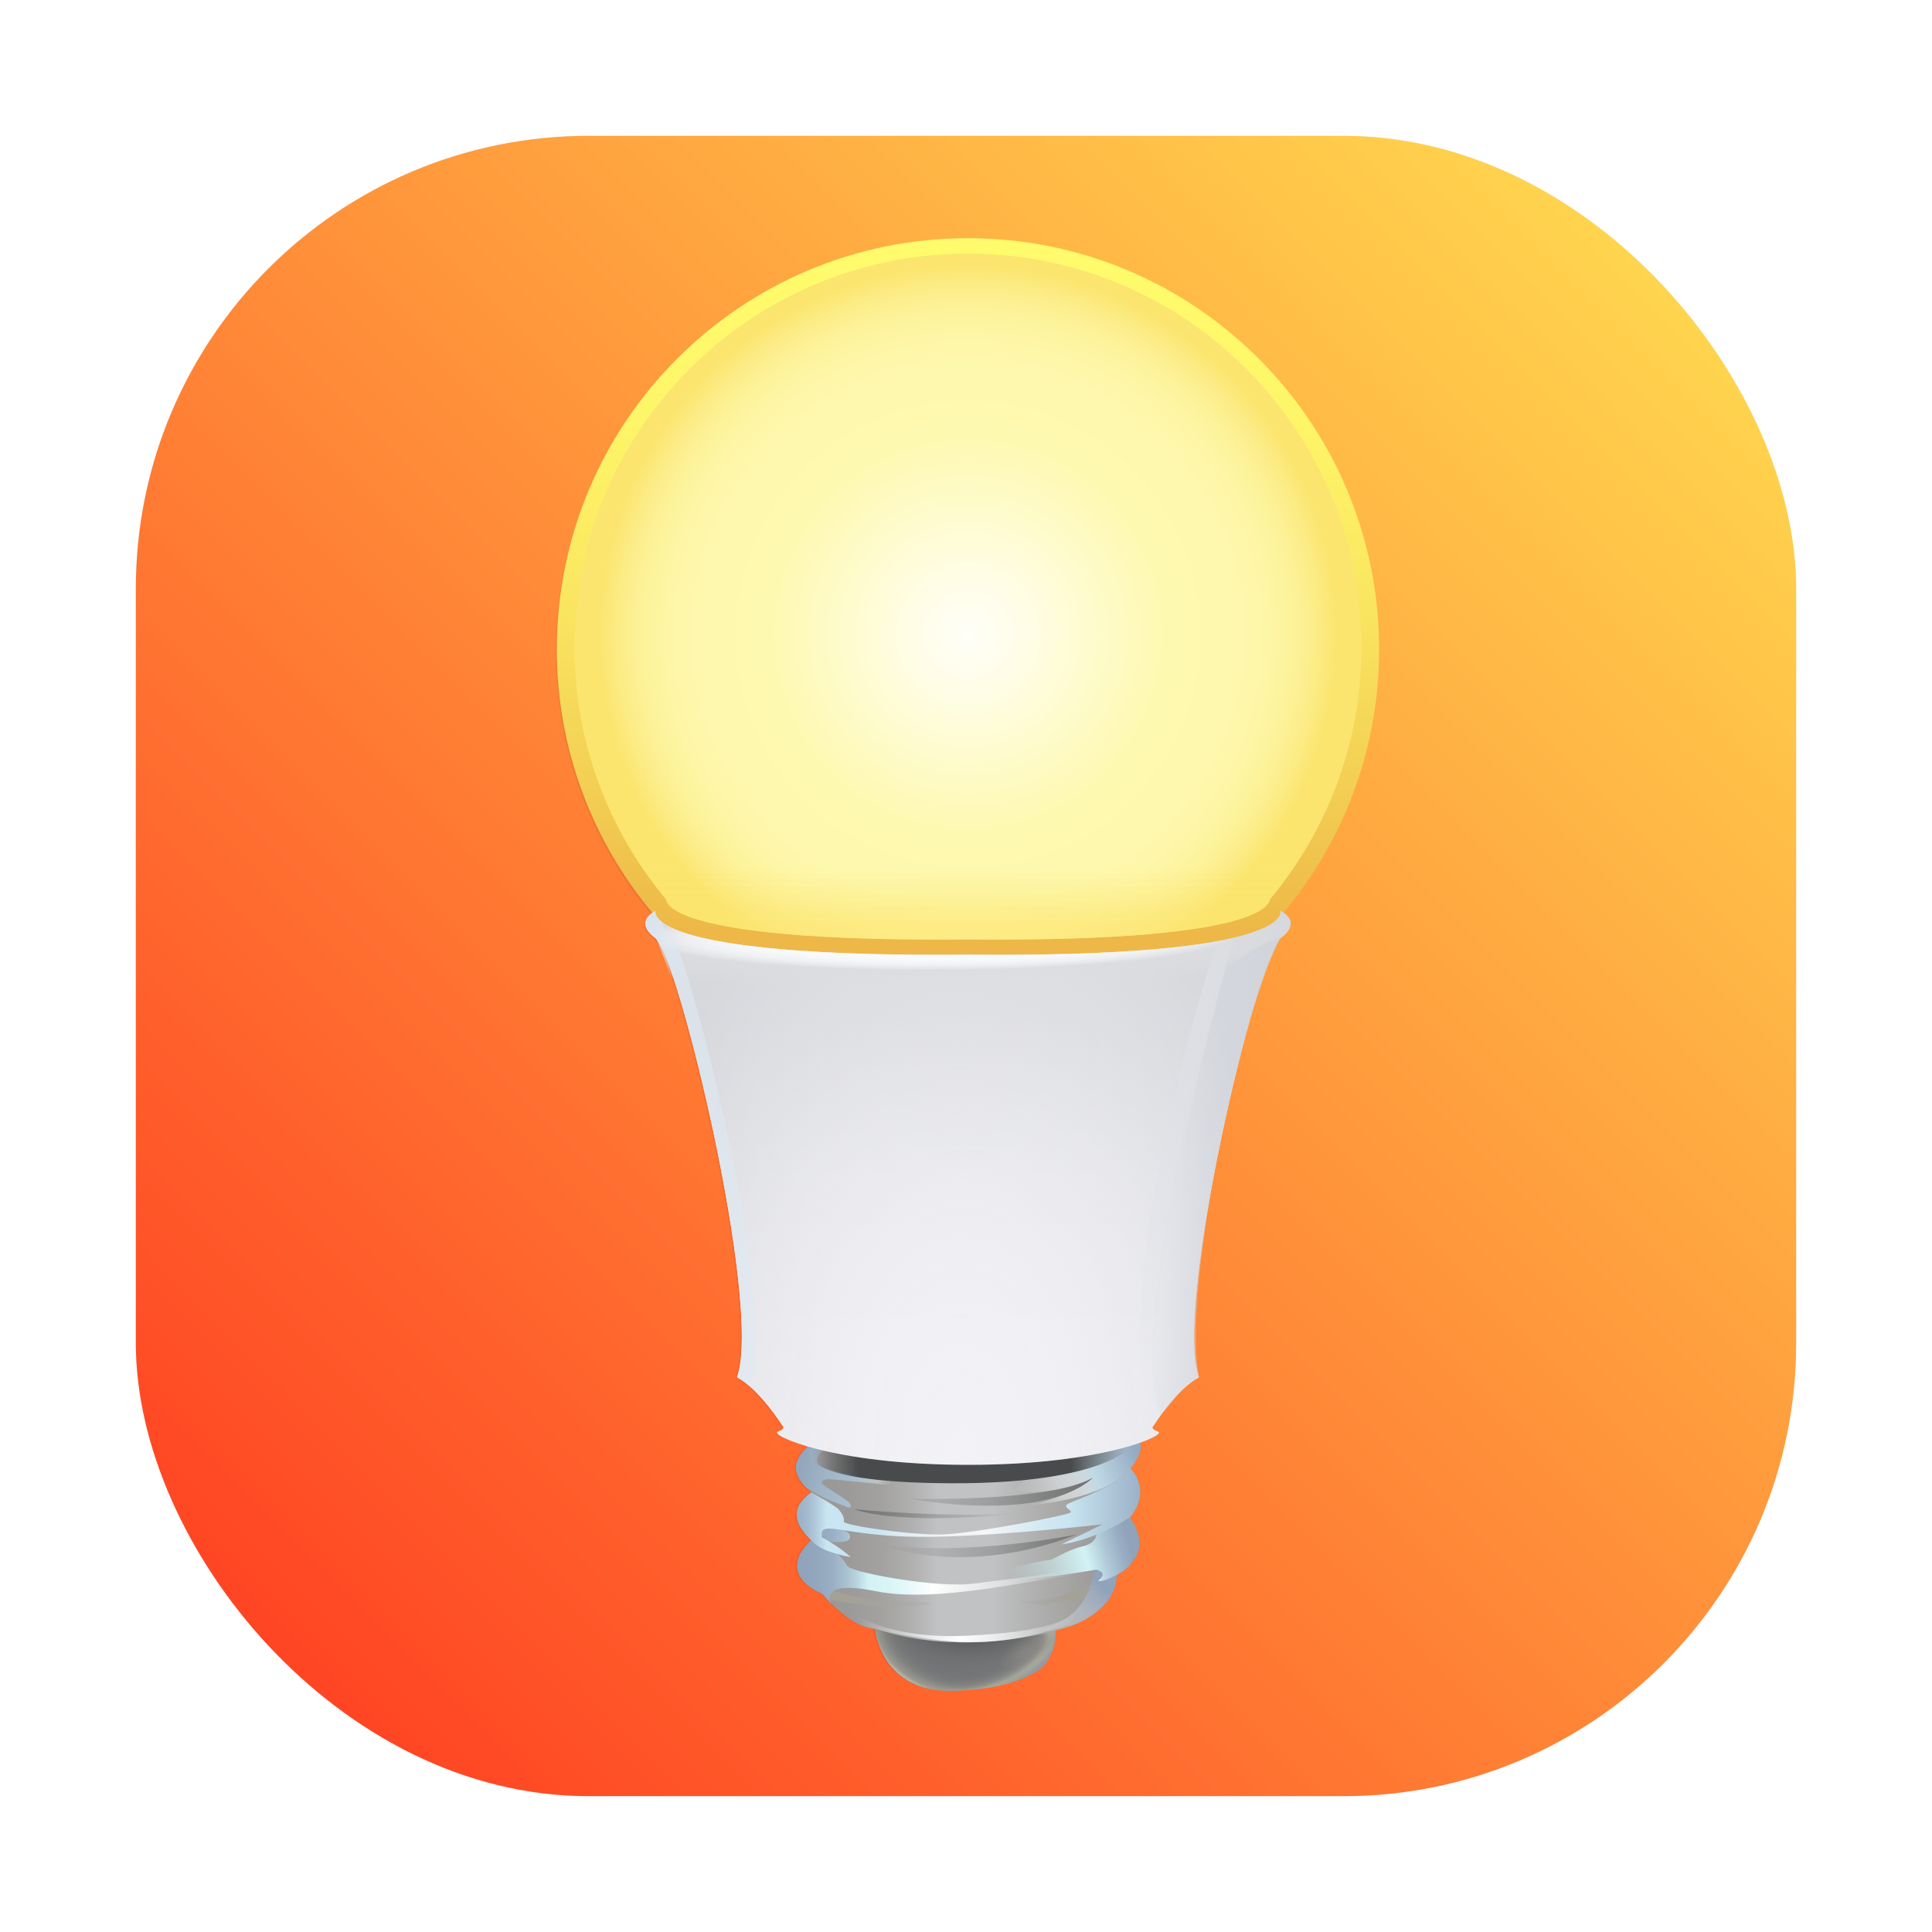 <?xml version="1.0" encoding="UTF-8" standalone="no"?>
<svg
   xmlns:dc="http://purl.org/dc/elements/1.1/"
   xmlns:cc="http://creativecommons.org/ns#"
   xmlns:rdf="http://www.w3.org/1999/02/22-rdf-syntax-ns#"
   xmlns:svg="http://www.w3.org/2000/svg"
   xmlns="http://www.w3.org/2000/svg"
   xmlns:xlink="http://www.w3.org/1999/xlink"
   xmlns:sodipodi="http://sodipodi.sourceforge.net/DTD/sodipodi-0.dtd"
   xmlns:inkscape="http://www.inkscape.org/namespaces/inkscape"
   width="64"
   height="64"
   version="1.1"
   id="svg468"
   sodipodi:docname="redshift.svg"
   inkscape:version="1.0.2 (e86c870879, 2021-01-15)">
  <sodipodi:namedview
     pagecolor="#ffffff"
     bordercolor="#666666"
     borderopacity="1"
     objecttolerance="10"
     gridtolerance="10"
     guidetolerance="10"
     inkscape:pageopacity="0"
     inkscape:pageshadow="2"
     inkscape:window-width="1920"
     inkscape:window-height="936"
     id="namedview470"
     showgrid="false"
     inkscape:zoom="6.0546875"
     inkscape:cx="-2.2436613"
     inkscape:cy="37.888333"
     inkscape:window-x="0"
     inkscape:window-y="38"
     inkscape:window-maximized="1"
     inkscape:current-layer="svg468" />
  <defs
     id="defs357">
    <radialGradient
       id="SVGID_1_"
       cx="488.23"
       cy="963.87"
       r="81.495"
       gradientTransform="matrix(.998 -.066 .033 .495 -30.301 518.39)"
       gradientUnits="userSpaceOnUse">
      <stop
         stop-color="#727375"
         offset=".317"
         id="stop2" />
      <stop
         stop-color="#727375"
         offset=".521"
         id="stop4" />
      <stop
         stop-color="#747576"
         offset=".724"
         id="stop6" />
      <stop
         stop-color="#7B7C7B"
         offset=".797"
         id="stop8" />
      <stop
         stop-color="#868784"
         offset=".85"
         id="stop10" />
      <stop
         stop-color="#979890"
         offset=".892"
         id="stop12" />
      <stop
         stop-color="#ADAEA0"
         offset=".927"
         id="stop14" />
      <stop
         stop-color="#B2B3A4"
         offset=".934"
         id="stop16" />
      <stop
         stop-color="#B0B1A3"
         offset=".974"
         id="stop18" />
      <stop
         stop-color="#9DA5B0"
         offset="1"
         id="stop20" />
    </radialGradient>
    <radialGradient
       id="SVGID_2_"
       cx="530.28"
       cy="942.51"
       r="82.471"
       gradientTransform="matrix(-.983 .186 -.133 -.702 1176.5 1505.5)"
       gradientUnits="userSpaceOnUse">
      <stop
         stop-color="#727375"
         stop-opacity="0"
         offset=".521"
         id="stop23" />
      <stop
         stop-color="#747576"
         stop-opacity=".197"
         offset=".724"
         id="stop25" />
      <stop
         stop-color="#7B7C7B"
         stop-opacity=".268"
         offset=".797"
         id="stop27" />
      <stop
         stop-color="#868784"
         stop-opacity=".318"
         offset=".85"
         id="stop29" />
      <stop
         stop-color="#979890"
         stop-opacity=".359"
         offset=".892"
         id="stop31" />
      <stop
         stop-color="#ADAEA0"
         stop-opacity=".394"
         offset=".927"
         id="stop33" />
      <stop
         stop-color="#B2B3A4"
         stop-opacity=".4"
         offset=".934"
         id="stop35" />
      <stop
         stop-color="#B0B1A3"
         stop-opacity=".6"
         offset=".974"
         id="stop37" />
      <stop
         stop-color="#B2B3A4"
         offset="1"
         id="stop39" />
    </radialGradient>
    <radialGradient
       id="SVGID_3_"
       cx="552.17"
       cy="970.28"
       r="30.148"
       gradientTransform="matrix(-.885 .466 -.204 -.387 1238.3 1088)"
       gradientUnits="userSpaceOnUse">
      <stop
         stop-color="#8B8986"
         offset="0"
         id="stop42" />
      <stop
         stop-color="#8B8986"
         stop-opacity="0"
         offset=".717"
         id="stop44" />
    </radialGradient>
    <radialGradient
       id="SVGID_4_"
       cx="512.87"
       cy="954.24"
       r="28.923"
       gradientTransform="matrix(.02 1 -2.236 .044 2636.6 399.35)"
       gradientUnits="userSpaceOnUse">
      <stop
         stop-opacity=".4"
         offset="0"
         id="stop47" />
      <stop
         stop-color="#131313"
         stop-opacity=".316"
         offset=".209"
         id="stop49" />
      <stop
         stop-color="#434445"
         stop-opacity=".147"
         offset=".631"
         id="stop51" />
      <stop
         stop-color="#727375"
         stop-opacity="0"
         offset="1"
         id="stop53" />
    </radialGradient>
    <linearGradient
       id="SVGID_5_"
       x1="511.5"
       x2="511.5"
       y1="47.659"
       y2="493.14"
       gradientUnits="userSpaceOnUse">
      <stop
         stop-color="#FFFB6C"
         offset="0"
         id="stop56" />
      <stop
         stop-color="#FEF669"
         offset=".223"
         id="stop58" />
      <stop
         stop-color="#FAE761"
         offset=".492"
         id="stop60" />
      <stop
         stop-color="#F3CF53"
         offset=".786"
         id="stop62" />
      <stop
         stop-color="#EDB847"
         offset="1"
         id="stop64" />
    </linearGradient>
    <radialGradient
       id="SVGID_6_"
       cx="511.5"
       cy="297.18"
       r="244.56"
       gradientUnits="userSpaceOnUse">
      <stop
         stop-color="#FFFEF8"
         offset="0"
         id="stop67" />
      <stop
         stop-color="#FFFDE5"
         offset=".168"
         id="stop69" />
      <stop
         stop-color="#FEF9B5"
         offset=".506"
         id="stop71" />
      <stop
         stop-color="#FEF9B0"
         offset=".542"
         id="stop73" />
      <stop
         stop-color="#FEF8AE"
         offset=".722"
         id="stop75" />
      <stop
         stop-color="#FEF6A6"
         offset=".814"
         id="stop77" />
      <stop
         stop-color="#FDF299"
         offset=".885"
         id="stop79" />
      <stop
         stop-color="#FCEC86"
         offset=".946"
         id="stop81" />
      <stop
         stop-color="#FBE56E"
         offset="1"
         id="stop83" />
    </radialGradient>
    <linearGradient
       id="SVGID_7_"
       x1="511.5"
       x2="511.5"
       y1="489.54"
       y2="452.53"
       gradientUnits="userSpaceOnUse">
      <stop
         stop-color="#FCE46E"
         stop-opacity=".6"
         offset="0"
         id="stop86" />
      <stop
         stop-color="#FBE56E"
         stop-opacity="0"
         offset="1"
         id="stop88" />
    </linearGradient>
    <linearGradient
       id="SVGID_8_"
       x1="398.74"
       x2="617.05"
       y1="897.5"
       y2="897.5"
       gradientUnits="userSpaceOnUse">
      <stop
         stop-color="#999795"
         offset="0"
         id="stop91" />
      <stop
         stop-color="#9B9A98"
         offset=".149"
         id="stop93" />
      <stop
         stop-color="#A3A2A1"
         offset=".257"
         id="stop95" />
      <stop
         stop-color="#B1B1B1"
         offset=".351"
         id="stop97" />
      <stop
         stop-color="#C0C2C3"
         offset=".424"
         id="stop99" />
      <stop
         stop-color="#C0C2C3"
         offset=".51"
         id="stop101" />
      <stop
         stop-color="#C0C2C3"
         offset=".594"
         id="stop103" />
      <stop
         stop-color="#AEAFAE"
         offset=".727"
         id="stop105" />
      <stop
         stop-color="#9F9D9C"
         offset=".887"
         id="stop107" />
      <stop
         stop-color="#999795"
         offset="1"
         id="stop109" />
    </linearGradient>
    <linearGradient
       id="SVGID_9_"
       x1="589.66"
       x2="550.74"
       y1="930.65"
       y2="940.95"
       gradientUnits="userSpaceOnUse">
      <stop
         stop-color="#A4A197"
         offset=".283"
         id="stop112" />
      <stop
         stop-color="#A9A7A3"
         stop-opacity=".426"
         offset=".87"
         id="stop114" />
      <stop
         stop-color="#AAA8A6"
         stop-opacity=".314"
         offset=".984"
         id="stop116" />
      <stop
         stop-color="#AAA8A6"
         stop-opacity=".3"
         offset="1"
         id="stop118" />
    </linearGradient>
    <linearGradient
       id="SVGID_10_"
       x1="429.24"
       x2="481.42"
       y1="934.46"
       y2="937.38"
       gradientUnits="userSpaceOnUse">
      <stop
         stop-color="#A4A197"
         offset=".056"
         id="stop121" />
      <stop
         stop-color="#AAA8A6"
         stop-opacity=".3"
         offset="1"
         id="stop123" />
    </linearGradient>
    <linearGradient
       id="SVGID_11_"
       x1="562.24"
       x2="599.68"
       y1="964.24"
       y2="927.03"
       gradientUnits="userSpaceOnUse">
      <stop
         stop-color="#FEFEFE"
         stop-opacity="0"
         offset=".056"
         id="stop126" />
      <stop
         stop-color="#CCD5E0"
         stop-opacity=".399"
         offset=".432"
         id="stop128" />
      <stop
         stop-color="#A1B1C5"
         stop-opacity=".798"
         offset=".809"
         id="stop130" />
      <stop
         stop-color="#90A3BB"
         offset="1"
         id="stop132" />
    </linearGradient>
    <linearGradient
       id="SVGID_12_"
       x1="622.96"
       x2="544.4"
       y1="839.91"
       y2="869.03"
       gradientUnits="userSpaceOnUse">
      <stop
         stop-color="#95AAC3"
         offset="0"
         id="stop135" />
      <stop
         stop-color="#BFDAE6"
         offset=".369"
         id="stop137" />
      <stop
         stop-color="#D0DEE4"
         stop-opacity=".912"
         offset=".454"
         id="stop139" />
      <stop
         stop-color="#DAE0E3"
         stop-opacity=".811"
         offset=".55"
         id="stop141" />
      <stop
         stop-color="#DEE1E3"
         stop-opacity=".7"
         offset=".657"
         id="stop143" />
      <stop
         stop-color="#E0E2E3"
         stop-opacity="0"
         offset="1"
         id="stop145" />
    </linearGradient>
    <linearGradient
       id="SVGID_13_"
       x1="398.32"
       x2="592.72"
       y1="914.36"
       y2="914.36"
       gradientUnits="userSpaceOnUse">
      <stop
         stop-color="#90A3BB"
         offset="0"
         id="stop148" />
      <stop
         stop-color="#92A6BD"
         offset=".069"
         id="stop150" />
      <stop
         stop-color="#9AAFC4"
         offset=".12"
         id="stop152" />
      <stop
         stop-color="#A7BFCF"
         offset=".164"
         id="stop154" />
      <stop
         stop-color="#B9D5DF"
         offset=".204"
         id="stop156" />
      <stop
         stop-color="#D1F2F4"
         offset=".242"
         id="stop158" />
      <stop
         stop-color="#D2F3F5"
         offset=".244"
         id="stop160" />
      <stop
         stop-color="#D8F4F6"
         offset=".305"
         id="stop162" />
      <stop
         stop-color="#E8F9FA"
         offset=".385"
         id="stop164" />
      <stop
         stop-color="#FEFEFE"
         offset=".46"
         id="stop166" />
      <stop
         stop-color="#FEFEFE"
         stop-opacity="0"
         offset=".944"
         id="stop168" />
    </linearGradient>
    <linearGradient
       id="SVGID_14_"
       x1="433.25"
       x2="592.42"
       y1="951.5"
       y2="951.5"
       gradientUnits="userSpaceOnUse">
      <stop
         stop-color="#FEFEFE"
         stop-opacity="0"
         offset=".036"
         id="stop171" />
      <stop
         stop-color="#FEFEFE"
         offset=".46"
         id="stop173" />
      <stop
         stop-color="#FEFEFE"
         stop-opacity="0"
         offset=".944"
         id="stop175" />
    </linearGradient>
    <linearGradient
       id="SVGID_15_"
       x1="400.28"
       x2="456.82"
       y1="850.45"
       y2="863.8"
       gradientUnits="userSpaceOnUse">
      <stop
         stop-color="#93A6BB"
         offset="0"
         id="stop178" />
      <stop
         stop-color="#A2B7C8"
         offset=".369"
         id="stop180" />
      <stop
         stop-color="#ABC0CF"
         offset=".69"
         id="stop182" />
      <stop
         stop-color="#AEC2CF"
         stop-opacity=".977"
         offset=".705"
         id="stop184" />
      <stop
         stop-color="#C0CBCE"
         stop-opacity=".815"
         offset=".815"
         id="stop186" />
      <stop
         stop-color="#C7CFCE"
         stop-opacity=".7"
         offset=".894"
         id="stop188" />
      <stop
         stop-color="#C8CFCE"
         stop-opacity=".661"
         offset=".902"
         id="stop190" />
      <stop
         stop-color="#CDD2CE"
         stop-opacity=".2"
         offset=".999"
         id="stop192" />
    </linearGradient>
    <linearGradient
       id="SVGID_16_"
       x1="436.23"
       x2="547.22"
       y1="879.82"
       y2="879.82"
       gradientUnits="userSpaceOnUse">
      <stop
         stop-color="#484A4C"
         offset="0"
         id="stop195" />
      <stop
         stop-color="#484A4C"
         stop-opacity="0"
         offset="1"
         id="stop197" />
    </linearGradient>
    <linearGradient
       id="SVGID_17_"
       x1="585.22"
       x2="434.68"
       y1="863.53"
       y2="876.3"
       gradientUnits="userSpaceOnUse">
      <stop
         stop-color="#484A4C"
         offset="0"
         id="stop200" />
      <stop
         stop-color="#484A4C"
         stop-opacity="0"
         offset="1"
         id="stop202" />
    </linearGradient>
    <linearGradient
       id="SVGID_18_"
       x1="453.76"
       x2="583.72"
       y1="901.12"
       y2="901.12"
       gradientUnits="userSpaceOnUse">
      <stop
         stop-color="#484A4C"
         stop-opacity="0"
         offset="0"
         id="stop205" />
      <stop
         stop-color="#484A4C"
         offset="1"
         id="stop207" />
    </linearGradient>
    <linearGradient
       id="SVGID_19_"
       x1="618.62"
       x2="540.56"
       y1="900.35"
       y2="921.85"
       gradientUnits="userSpaceOnUse">
      <stop
         stop-color="#90A3BB"
         offset="0"
         id="stop210" />
      <stop
         stop-color="#99AEC3"
         offset=".078"
         id="stop212" />
      <stop
         stop-color="#B0CAD7"
         offset=".215"
         id="stop214" />
      <stop
         stop-color="#D2F3F5"
         offset=".374"
         id="stop216" />
      <stop
         stop-color="#D2F3F5"
         stop-opacity="0"
         offset="1"
         id="stop218" />
    </linearGradient>
    <linearGradient
       id="SVGID_20_"
       x1="398.06"
       x2="625.53"
       y1="879.07"
       y2="879.07"
       gradientUnits="userSpaceOnUse">
      <stop
         stop-color="#9CB1C7"
         offset="0"
         id="stop221" />
      <stop
         stop-color="#A0B6CB"
         offset=".022"
         id="stop223" />
      <stop
         stop-color="#ADC5D7"
         offset=".049"
         id="stop225" />
      <stop
         stop-color="#C2DDEA"
         offset=".078"
         id="stop227" />
      <stop
         stop-color="#C9E5F1"
         offset=".087"
         id="stop229" />
      <stop
         stop-color="#C9E5F1"
         offset=".235"
         id="stop231" />
      <stop
         stop-color="#D9EBF3"
         offset=".286"
         id="stop233" />
      <stop
         stop-color="#E9F1F5"
         offset=".357"
         id="stop235" />
      <stop
         stop-color="#F2F5F6"
         offset=".439"
         id="stop237" />
      <stop
         stop-color="#F5F6F6"
         offset=".554"
         id="stop239" />
      <stop
         stop-color="#E9F1F5"
         offset=".604"
         id="stop241" />
      <stop
         stop-color="#D2E8F2"
         offset=".72"
         id="stop243" />
      <stop
         stop-color="#C9E5F1"
         offset=".792"
         id="stop245" />
      <stop
         stop-color="#9CB1C7"
         offset="1"
         id="stop247" />
    </linearGradient>
    <linearGradient
       id="SVGID_21_"
       x1="405.23"
       x2="621.77"
       y1="846.51"
       y2="846.51"
       gradientUnits="userSpaceOnUse">
      <stop
         stop-color="#fff"
         stop-opacity="0"
         offset="0"
         id="stop250" />
      <stop
         stop-color="#E3E4E4"
         stop-opacity=".032"
         offset=".005"
         id="stop252" />
      <stop
         stop-color="#BFC0C0"
         stop-opacity=".083"
         offset=".013"
         id="stop254" />
      <stop
         stop-color="#9FA0A1"
         stop-opacity=".14"
         offset=".022"
         id="stop256" />
      <stop
         stop-color="#838586"
         stop-opacity=".202"
         offset=".032"
         id="stop258" />
      <stop
         stop-color="#6D6F71"
         stop-opacity=".273"
         offset=".043"
         id="stop260" />
      <stop
         stop-color="#5C5E60"
         stop-opacity=".356"
         offset=".056"
         id="stop262" />
      <stop
         stop-color="#515354"
         stop-opacity=".458"
         offset=".072"
         id="stop264" />
      <stop
         stop-color="#4A4C4E"
         stop-opacity=".602"
         offset=".094"
         id="stop266" />
      <stop
         stop-color="#484A4C"
         offset=".156"
         id="stop268" />
      <stop
         stop-color="#484A4C"
         offset=".205"
         id="stop270" />
      <stop
         stop-color="#484A4C"
         offset=".501"
         id="stop272" />
      <stop
         stop-color="#484A4C"
         offset=".805"
         id="stop274" />
      <stop
         stop-color="#4A4C4E"
         stop-opacity=".602"
         offset=".883"
         id="stop276" />
      <stop
         stop-color="#515354"
         stop-opacity=".458"
         offset=".911"
         id="stop278" />
      <stop
         stop-color="#5C5E60"
         stop-opacity=".356"
         offset=".931"
         id="stop280" />
      <stop
         stop-color="#6D6F71"
         stop-opacity=".273"
         offset=".947"
         id="stop282" />
      <stop
         stop-color="#838586"
         stop-opacity=".202"
         offset=".961"
         id="stop284" />
      <stop
         stop-color="#9FA0A1"
         stop-opacity=".14"
         offset=".973"
         id="stop286" />
      <stop
         stop-color="#BFC0C0"
         stop-opacity=".083"
         offset=".984"
         id="stop288" />
      <stop
         stop-color="#E3E4E4"
         stop-opacity=".032"
         offset=".994"
         id="stop290" />
      <stop
         stop-color="#fff"
         stop-opacity="0"
         offset="1"
         id="stop292" />
    </linearGradient>
    <linearGradient
       id="SVGID_22_"
       x1="511.5"
       x2="511.5"
       y1="513.84"
       y2="840.48"
       gradientUnits="userSpaceOnUse">
      <stop
         stop-color="#DFE0E4"
         offset="0"
         id="stop295" />
      <stop
         stop-color="#DFE0E4"
         offset=".111"
         id="stop297" />
      <stop
         stop-color="#E7E8EC"
         offset=".227"
         id="stop299" />
      <stop
         stop-color="#F0F0F4"
         offset=".442"
         id="stop301" />
      <stop
         stop-color="#F2F2F6"
         offset=".815"
         id="stop303" />
    </linearGradient>
    <radialGradient
       id="SVGID_23_"
       cx="507.95"
       cy="842.89"
       r="421.87"
       gradientTransform="matrix(-.002 -1 .57 -.001 28.772 1351.6)"
       gradientUnits="userSpaceOnUse">
      <stop
         stop-color="#F3F3F7"
         stop-opacity=".03"
         offset="0"
         id="stop306" />
      <stop
         stop-color="#D7D8DC"
         offset="1"
         id="stop308" />
    </radialGradient>
    <linearGradient
       id="SVGID_24_"
       x1="720.02"
       x2="641.86"
       y1="651.21"
       y2="644.02"
       gradientUnits="userSpaceOnUse">
      <stop
         stop-color="#D0D4DB"
         offset=".162"
         id="stop311" />
      <stop
         stop-color="#D0D4DB"
         stop-opacity=".026"
         offset=".978"
         id="stop313" />
      <stop
         stop-color="#D0D4DB"
         stop-opacity="0"
         offset="1"
         id="stop315" />
    </linearGradient>
    <linearGradient
       id="SVGID_25_"
       x1="667.84"
       x2="629.79"
       y1="532.05"
       y2="811.87"
       gradientUnits="userSpaceOnUse">
      <stop
         stop-color="#DFE1E6"
         stop-opacity=".7"
         offset="0"
         id="stop318" />
      <stop
         stop-color="#DFE1E6"
         stop-opacity="0"
         offset="1"
         id="stop320" />
    </linearGradient>
    <radialGradient
       id="SVGID_26_"
       cx="492.52"
       cy="497.59"
       r="115.96"
       gradientTransform="matrix(.005 1 -8.741 .041 4839.7 -15.425)"
       gradientUnits="userSpaceOnUse">
      <stop
         stop-color="#FDFEFF"
         offset="0"
         id="stop323" />
      <stop
         stop-color="#FDFEFF"
         offset=".059"
         id="stop325" />
      <stop
         stop-color="#FDFEFF"
         offset=".069"
         id="stop327" />
      <stop
         stop-color="#FBFCFD"
         stop-opacity=".891"
         offset=".136"
         id="stop329" />
      <stop
         stop-color="#F4F5F7"
         stop-opacity=".849"
         offset=".162"
         id="stop331" />
      <stop
         stop-color="#E8E9EB"
         stop-opacity=".819"
         offset=".18"
         id="stop333" />
      <stop
         stop-color="#DCDDE0"
         stop-opacity=".8"
         offset=".192"
         id="stop335" />
      <stop
         stop-color="#DDDEE1"
         stop-opacity="0"
         offset=".295"
         id="stop337" />
      <stop
         stop-color="#DFE0E4"
         stop-opacity="0"
         offset="1"
         id="stop339" />
    </radialGradient>
    <linearGradient
       id="SVGID_27_"
       x1="348.4"
       x2="357.68"
       y1="636.25"
       y2="635.09"
       gradientUnits="userSpaceOnUse">
      <stop
         stop-color="#DDE9F3"
         stop-opacity=".6"
         offset="0"
         id="stop342" />
      <stop
         stop-color="#DDE9F3"
         stop-opacity=".586"
         offset=".019"
         id="stop344" />
      <stop
         stop-color="#DDE9F3"
         stop-opacity=".5"
         offset=".135"
         id="stop346" />
    </linearGradient>
    <filter
       id="d"
       x="-.083"
       y="-.047"
       width="1.166"
       height="1.094"
       color-interpolation-filters="sRGB">
      <feGaussianBlur
         stdDeviation="0.94"
         id="feGaussianBlur349" />
    </filter>
    <linearGradient
       id="linearGradient1341"
       x1="125.24"
       x2="125.24"
       y1="171.64"
       y2="204.45"
       gradientTransform="matrix(1.429,0,0,1.429,-163.67,-235.91)"
       gradientUnits="userSpaceOnUse">
      <stop
         stop-color="#ffe352"
         offset="0"
         id="stop352" />
      <stop
         stop-color="#ff361f"
         offset="1"
         id="stop354" />
    </linearGradient>
    <filter
       id="filter2761-3"
       x="-.024"
       y="-.024"
       width="1.048"
       height="1.048"
       color-interpolation-filters="sRGB">
      <feGaussianBlur
         stdDeviation="0.146"
         id="feGaussianBlur4" />
    </filter>
    <linearGradient
       id="linearGradient1024"
       x1="1.331"
       x2="15.65"
       y1="15.576"
       y2="1.17"
       gradientTransform="translate(-.001 .14)"
       gradientUnits="userSpaceOnUse">
      <stop
         stop-color="#dddfe1"
         offset="0"
         id="stop7" />
      <stop
         stop-color="#f3f4f6"
         stop-opacity=".996"
         offset="1"
         id="stop9" />
    </linearGradient>
    <filter
       color-interpolation-filters="sRGB"
       height="1.048"
       width="1.048"
       y="-.024"
       x="-.024"
       id="filter2761-3-3">
      <feGaussianBlur
         id="feGaussianBlur2"
         stdDeviation="0.146" />
    </filter>
    <linearGradient
       gradientUnits="userSpaceOnUse"
       gradientTransform="matrix(3.78 0 0 3.78 -.003 .531)"
       y2="1.17"
       y1="15.576"
       x2="15.65"
       x1="1.331"
       id="linearGradient1024-6">
      <stop
         id="stop5"
         offset="0"
         stop-color="#dddfe1" />
      <stop
         id="stop7-7"
         offset="1"
         stop-opacity=".996"
         stop-color="#f3f4f6" />
    </linearGradient>
    <filter
       inkscape:collect="always"
       style="color-interpolation-filters:sRGB"
       id="filter1057"
       x="-0.027"
       width="1.054"
       y="-0.027"
       height="1.054">
      <feGaussianBlur
         inkscape:collect="always"
         stdDeviation="0.619"
         id="feGaussianBlur1059" />
    </filter>
    <linearGradient
       inkscape:collect="always"
       xlink:href="#linearGradient1051"
       id="linearGradient1053"
       x1="-127"
       y1="60"
       x2="-72"
       y2="5"
       gradientUnits="userSpaceOnUse"
       gradientTransform="translate(131.5,-0.51)" />
    <linearGradient
       inkscape:collect="always"
       id="linearGradient1051">
      <stop
         style="stop-color:#ff361f;stop-opacity:1"
         offset="0"
         id="stop1047" />
      <stop
         style="stop-color:#ffe352;stop-opacity:1"
         offset="1"
         id="stop1049" />
    </linearGradient>
  </defs>
  <rect
     ry="15"
     y="4.5"
     x="4.5"
     height="55"
     width="55"
     id="rect1055"
     style="opacity:0.3;fill:#141414;fill-opacity:1;stroke-width:2.744;stroke-linecap:round;filter:url(#filter1057)" />
  <rect
     style="fill:url(#linearGradient1053);fill-opacity:1;stroke-width:2.744;stroke-linecap:round"
     id="rect1045"
     width="55"
     height="55"
     x="4.5"
     y="4.5"
     ry="15" />
  <path
     d="m32.001 8c-7.506 0-13.586 6.085-13.586 13.586 0 3.312 1.186 6.349 3.156 8.703 0-0-0.0.002 0 .002-.175.124-.456.424.105.836.748.549 3.541 12.118 2.693 14.512.748.399 1.496 1.596 1.496 1.596s.149.099-.15.199c-.132.044.229.264 1.025.494-1e-4 5e-6-.023 0-.023 0s-.967.669.115 1.512c-1.097.758 0 1.586 0 1.586s-1.287 1.022.354 1.775c1.097 1.262 1.777 1.147 1.777 1.147s.028.009.029.01c-.003 0-.061.006-.061.006s.165 2.12 2.613 2.035c2.449-.085 3.002-.883 3.002-.883s.411-.501.33-1.113c.075-.019.143-.028.219-.049 1.915-.559 1.816-1.766 1.816-1.766s1.335-.644.438-1.916c.768-.943 0-1.635 0-1.635s.445-.445.34-.834c-0-.002-.009-.002-.01-.004.499-.177.71-.33.604-.365-.299-.1-.15-.199-.15-.199s.748-1.197 1.496-1.596c-.848-2.394 1.945-13.963 2.693-14.512.561-.411.281-.712.105-.836 0.0 0-0-.002 0-.002 1.97-2.359 3.156-5.392 3.156-8.703 3.7e-5-7.501-6.078-13.586-13.584-13.586z"
     filter="url(#d)"
     opacity=".25"
     stroke-width=".129"
     id="path373" />
  <g
     transform="matrix(.05 0 0 .05 6.49 50.95)"
     stroke-width="2.581"
     id="g466">
    <g
       transform="translate(0,-896)"
       id="g383">
      <path
         class="st0"
         d="m450 956.4s3.3 42.5 52.4 40.8 60.2-17.7 60.2-17.7 8.8-10.5 6.6-23.2-119.2.1-119.2.1z"
         fill="url(#SVGID_1_)"
         id="path375" />
      <path
         class="st1"
         d="m450 956.4s3.3 42.5 52.4 40.8 60.2-17.7 60.2-17.7 8.8-10.5 6.6-23.2-119.2.1-119.2.1z"
         fill="url(#SVGID_2_)"
         id="path377" />
      <path
         class="st2"
         d="m450 956.4s3.3 42.5 52.4 40.8 60.2-17.7 60.2-17.7 8.8-10.5 6.6-23.2-119.2.1-119.2.1z"
         fill="url(#SVGID_3_)"
         id="path379" />
      <path
         class="st3"
         d="m450 956.4s3.3 42.5 52.4 40.8 60.2-17.7 60.2-17.7 8.8-10.5 6.6-23.2-119.2.1-119.2.1z"
         fill="url(#SVGID_4_)"
         id="path381" />
    </g>
    <g
       transform="translate(0,-896)"
       id="g391">
      <path
         class="st6"
         d="m511.5 509.5c219 2 207.9-28.6 209.1-27.8 39.5-47.3 63.3-108.1 63.3-174.5 0-150.4-121.9-272.4-272.4-272.4s-272.4 122-272.4 272.4c0 66.4 23.8 127.3 63.3 174.5 1.2-.8-9.9 29.8 209.1 27.8z"
         fill="url(#SVGID_5_)"
         id="path385" />
      <path
         class="st7"
         d="m511.5 499.4c209.7 1.9 199-27.4 200.1-26.6 37.8-45.2 60.6-103.5 60.6-167.1 0-144-116.7-260.7-260.7-260.7s-260.7 116.7-260.7 260.7c0 63.6 22.8 121.8 60.6 167.1 1.1-.8-9.6 28.5 200.1 26.6z"
         fill="url(#SVGID_6_)"
         id="path387" />
      <path
         class="st8"
         d="m511.5 499.4c209.7 1.9 199-27.4 200.1-26.6 37.8-45.2 60.6-103.5 60.6-167.1 0-144-116.7-260.7-260.7-260.7s-260.7 116.7-260.7 260.7c0 63.6 22.8 121.8 60.6 167.1 1.1-.8-9.6 28.5 200.1 26.6z"
         fill="url(#SVGID_7_)"
         id="path389" />
    </g>
    <g
       transform="translate(0,-896)"
       id="g395">
      <path
         class="st9"
         d="m405.6 835.4s-19.4 13.4 2.3 30.3c-22 15.2 0 31.8 0 31.8s-25.8 20.5 7.1 35.6c22 25.3 35.6 23 35.6 23s50 20.3 123 .1c38.4-11.2 36.4-35.4 36.4-35.4s26.8-12.9 8.8-38.4c15.4-18.9 0-32.8 0-32.8s8.9-8.9 6.8-16.7c-2.1-7.9-220 2.5-220 2.5z"
         fill="url(#SVGID_8_)"
         stroke-width="2.581"
         id="path393" />
    </g>
    <g
       transform="translate(0,-896)"
       id="g401">
      <path
         class="st10"
         d="m600.2 923.8s-27.4 13.1-47.4 13.9c-20.1.7 8.4 2.6 8.4 2.6s39-5.5 39-10.9v-5.6z"
         fill="url(#SVGID_9_)"
         id="path397" />
      <path
         class="st11"
         d="m416.1 928.6s24.1 10.4 59.5 10-15 7.3-54.7-1.8c-14.7-10.5-4.8-8.2-4.8-8.2z"
         fill="url(#SVGID_10_)"
         id="path399" />
    </g>
    <g
       transform="translate(0,-896)"
       id="g405">
      <path
         class="st12"
         d="m595.6 915.8s-2.1 27.6-26.2 37.1 10.8 4.1 22.1-4.4c8.7-5.6 17.9-13.7 18.4-26.7s-14.3-6-14.3-6z"
         fill="url(#SVGID_11_)"
         stroke-width="2.581"
         id="path403" />
    </g>
    <g
       transform="translate(0,-896)"
       id="g409">
      <path
         class="st13"
         d="m544.9 865.7c28 1.3 47.8-8.6 49.4-9.6-10.2 10.3-39.7 17.9-39.7 17.9s46.1-3.6 63.4-22.5c8.2-9.5 9.4-17.8 6.4-20.2-12-9.6-93.1 30.6-79.5 34.4z"
         fill="url(#SVGID_12_)"
         stroke-width="2.581"
         id="path407" />
    </g>
    <g
       transform="translate(0,-896)"
       id="g413">
      <path
         class="st14"
         d="m425.1 890.2s8.8.5 8.3 5.4-15.6 2.5-15.6 2.5 11.3 12.1 13.8 16.4 60 15 84.3 11.6c24.2-3.3 62.3-6.5 67-11.5 4.6-5 20.1 5-.6 6.1-20.7 1.2-90.6 18.9-131.4 10.6s-29.7 8.8-29.7 8.8-2.9-4-6.2-7.2c-22.9-10.2-19-25.2-7.1-35.6 9.3-14.1 17.2-7.1 17.2-7.1z"
         fill="url(#SVGID_13_)"
         stroke-width="2.581"
         id="path411" />
    </g>
    <g
       transform="translate(0,-896)"
       id="g417">
      <path
         class="st15"
         d="m435.1 945.5s22.6 17.7 75.6 15.2c53-2.6 66.3-9.6 76.6-19.6s4.4 7.7-13.1 13.5-39 11-65.1 10.3-73.8-10-75.4-15.4 1.4-4 1.4-4z"
         fill="url(#SVGID_14_)"
         stroke-width="2.581"
         id="path415" />
    </g>
    <g
       transform="translate(0,-896)"
       id="g421">
      <path
         class="st16"
         d="m415.3 838.4s-11.1 8.1 4.6 12.4 38.7 5.5 38.7 5.5 4.4 5-2.7 4.2c-7.1-.9-36.2-3.5-36.2-3.5s-10.3 0-1.5 5.6 14.2 9.3 14.2 9.3 4.9 6-2.5 3-14.1-4.8-26.1-12.8c-6.4-8-11-14.6 1.7-26.8 9.3-1.1 9.8 3.1 9.8 3.1z"
         fill="url(#SVGID_15_)"
         stroke-width="2.581"
         id="path419" />
    </g>
    <g
       transform="translate(0,-896)"
       id="g429">
      <path
         class="st17"
         d="m436.2 876.9s26.2 11.4 111 2.6c-52.8 3.3-111-2.6-111-2.6z"
         fill="url(#SVGID_16_)"
         opacity=".5"
         id="path423" />
      <path
         class="st18"
         d="m473.9 870s92.2 2.3 120.4-14c-34.5 30.8-120.4 14-120.4 14z"
         fill="url(#SVGID_17_)"
         opacity=".5"
         id="path425" />
      <path
         class="st19"
         d="m583.7 893.6s-70.6 14.7-130 6.8c.1.1 55.1 22.4 130-6.8z"
         fill="url(#SVGID_18_)"
         opacity=".5"
         id="path427" />
    </g>
    <g
       transform="translate(0,-896)"
       id="g433">
      <path
         class="st20"
         d="m596.3 891.2s2.9 7.5-9.1 10.4-18.7 9.1-22.8 9.1c-4.2 0-28.7 6.2-28.7 6.2s-9.1 5.4 6.2 6.2c15.4.8 54.7-6.2 54.7-6.2s7.6 1.8 2.2 6.3 17.3-2.4 22-12.5c7.4-7.9 3.8-20.2-2.1-28.4-5.8-2.1-22.4 8.9-22.4 8.9z"
         fill="url(#SVGID_19_)"
         stroke-width="2.581"
         id="path431" />
    </g>
    <g
       transform="translate(0,-896)"
       id="g437">
      <path
         class="st21"
         d="m407.8 865.8s16 8.8 18.1 11.3 4.1 5.7 3.3 8 44.8 9.2 65.8 8.5 83.6-12.9 84.6-14.6-6.3-3.5-1.4-5.9 36.3-13.2 40.6-23.6c5.5 5.2 12 18.7 0 32.8-1.4.9-22.9 14.9-45.4 17.9l27.4-13.3s-85.3 9.8-130.7 8.1-56.8-11.3-55.4.5c11.7 6.2 19.1 13.1 19.1 13.1s-18.7-3-24.8-9.8c-7.8-7.5-19.5-20.4-1.2-33z"
         fill="url(#SVGID_20_)"
         stroke-width="2.581"
         id="path435" />
    </g>
    <g
       transform="translate(0,-896)"
       id="g441">
      <path
         class="st22"
         d="m621.8 833.2s-15.6 26.9-121.7 26.5-94.5-22.6-94.5-22.6z"
         fill="url(#SVGID_21_)"
         stroke-width="2.581"
         id="path439" />
    </g>
    <g
       transform="translate(0,-896)"
       id="g445">
      <path
         class="st23"
         d="m718.5 480.5s12 31-207 29c-219 2-207-29-207-29s-15 7 0 18 71 243 54 291c15 8 30 32 30 32s3 2-3 4 36 22 126 22 132-20 126-22-3-4-3-4 15-24 30-32c-17-48 39-280 54-291s0-18 0-18z"
         fill="url(#SVGID_22_)"
         stroke-width="2.581"
         id="path443" />
    </g>
    <g
       id="Layer_4_copy"
       transform="translate(0,-896)">
      <path
         class="st24"
         d="m718.5 480.5s12 31-207 29c-219 2-207-29-207-29s-15 7 0 18 71 243 54 291c15 8 30 32 30 32s3 2-3 4 36 22 126 22 132-20 126-22-3-4-3-4 15-24 30-32c-17-48 39-280 54-291s0-18 0-18z"
         fill="url(#SVGID_23_)"
         stroke-width="2.581"
         id="path447" />
    </g>
    <g
       transform="translate(0,-896)"
       id="g452">
      <path
         class="st25"
         d="m684.3 499s-71.9 267.1-44.9 315.3c7.3-7.2 15-20.7 25.1-24.9-11.5-61.6 29-245.5 54-291 .8-3.2 6.7-3.5 6.7-9.6 1-4.1-6.7-8.4-6.7-8.4s2.1 6.4-12 11.8c-11.6 5.4-22.2 6.8-22.2 6.8z"
         fill="url(#SVGID_24_)"
         stroke-width="2.581"
         id="path450" />
    </g>
    <g
       transform="translate(0,-896)"
       id="g456">
      <path
         class="st26"
         d="m676.1 501.6s-79.3 244.1-38.5 319.8l5.2-6.6c-27-66.4 44.6-315.7 44.6-315.7z"
         fill="url(#SVGID_25_)"
         stroke-width="2.581"
         id="path454" />
    </g>
    <g
       transform="translate(0,-896)"
       id="g460">
      <path
         class="st27"
         d="m718.5 480.5s12 31-207 29c-219 2-207-29-207-29s-15 7 0 18c2.4 1.8 14.4 39.3 18.6 51.1 49.1 20.8 150.8 11.3 350.5-29 17.9-3.6 25.5-17.7 45-22.1 14.9-11-.1-18-.1-18z"
         fill="url(#SVGID_26_)"
         stroke-width="2.581"
         id="path458" />
    </g>
    <g
       transform="translate(0,-896)"
       id="g464">
      <path
         class="st28"
         d="m304.5 480.5s-15 7 0 18 71 243 54 291c2.7 1.5 5.5 3.4 8.1 5.7 0 0 0-.1.1-.1 20.6-55.8-42.3-289.5-49.9-294.2-5.4-3.3-7.2-9.5-7.9-12.9-5.6-4.3-4.4-7.5-4.4-7.5z"
         fill="url(#SVGID_27_)"
         stroke-width="2.581"
         id="path462" />
    </g>
  </g>
</svg>

